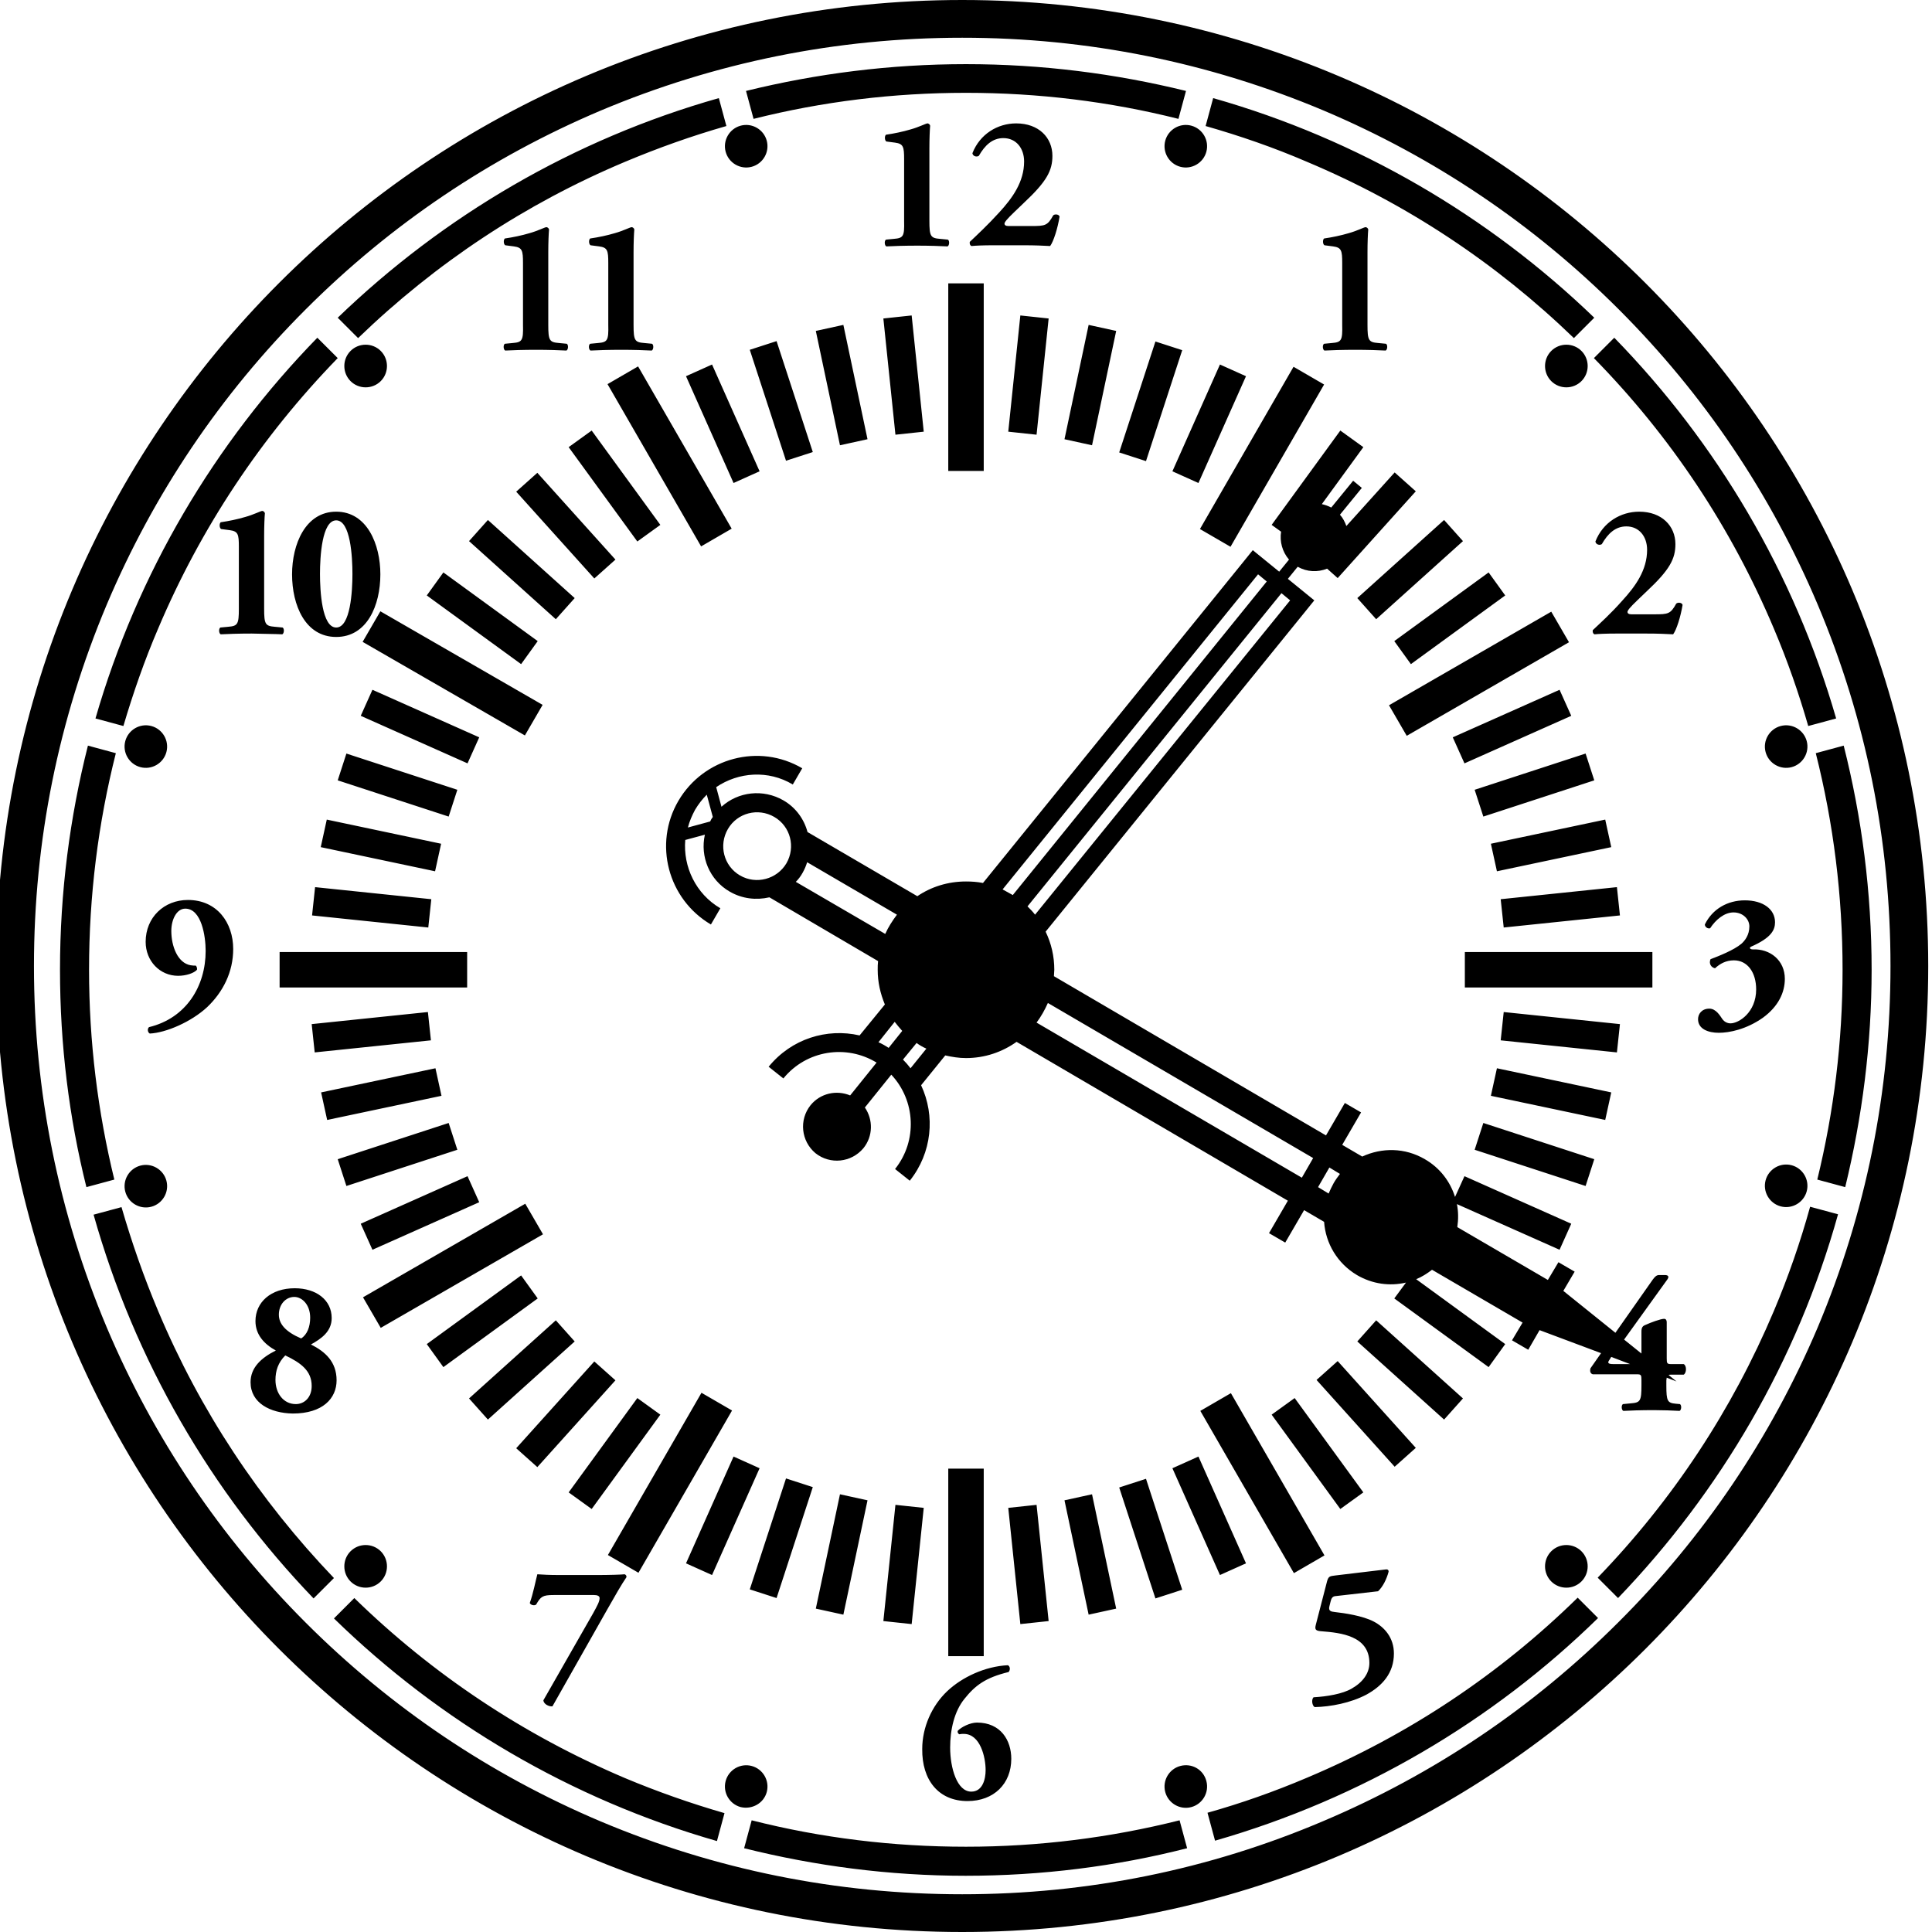 <svg version="1.1" xmlns="http://www.w3.org/2000/svg" x="0" y="0" viewBox="0 0 512 512" xml:space="preserve"><path d="M255 0C113.6 0-1 114.6-1 256s114.6 256 256 256 256-114.6 256-256S396.4 0 255 0zm173.9 429.9c-22.6 22.6-48.9 40.3-78.2 52.7-30.3 12.9-62.5 19.4-95.7 19.4s-65.4-6.5-95.8-19.3c-29.3-12.4-55.6-30.1-78.2-52.7s-40.3-48.9-52.7-78.2C15.5 321.4 9 289.2 9 256s6.5-65.4 19.3-95.8C40.7 130.9 58.4 104.6 81 82s48.9-40.3 78.2-52.7C189.6 16.5 221.8 10 255 10s65.4 6.5 95.8 19.3C380.1 41.7 406.4 59.4 429 82s40.3 48.9 52.7 78.2c12.8 30.3 19.3 62.5 19.3 95.8s-6.5 65.4-19.3 95.8c-12.4 29.2-30.2 55.6-52.8 78.1zM169.1 97.1l24.8 43-8.1 4.7-24.8-43 8.1-4.7zm-18.4 21.4 6.1-4.4 18.2 25-6.1 4.4-18.2-25zm18.2 252 6.1 4.4-18.2 25-6.1-4.4 18.2-25zm39.4-248.4-9.6-29.4 7.1-2.3 9.6 29.4-7.1 2.3zm-65.9 3.2 20.7 23-5.6 5-20.7-23 5.6-5zm46.3-28.7 12.6 28.3-6.9 3.1-12.6-28.3 6.9-3.1zm-50.1-10.5V69.7c0-3.3-.2-4.1-2.4-4.4l-2.3-.3c-.5-.3-.5-1.5-.1-1.8 2.1-.3 4.5-.8 6.5-1.4 2.2-.6 4.1-1.6 4.5-1.6.2 0 .6.2.7.6-.1 1.1-.2 3.5-.2 6v19.3c0 4.1.3 4.6 2.8 4.8l2.1.2c.5.3.4 1.6-.1 1.8-1.8-.1-4.9-.2-8-.2-3.3 0-6.4.1-8.2.2-.5-.2-.6-1.5-.1-1.8l2.1-.2c2.5-.2 2.8-.7 2.7-4.8zm22.6 0V69.7c0-3.3-.2-4.1-2.4-4.4l-2.3-.3c-.5-.3-.5-1.5-.1-1.8 2.1-.3 4.5-.8 6.5-1.4 2.2-.6 4.1-1.6 4.5-1.6.2 0 .6.2.7.6-.1 1.1-.2 3.5-.2 6v19.3c0 4.1.3 4.6 2.8 4.8l2.1.2c.5.3.4 1.6-.1 1.8-1.8-.1-4.9-.2-8-.2-3.3 0-6.4.1-8.2.2-.5-.2-.6-1.5-.1-1.8l2.1-.2c2.5-.2 2.8-.7 2.7-4.8zm-94.5 81.8c-3.3 0-6.4.1-8.2.2-.5-.2-.6-1.5-.1-1.8l2.1-.2c2.5-.2 2.8-.7 2.8-4.8v-16.4c0-3.3-.2-4.1-2.4-4.4l-2.3-.3c-.5-.3-.5-1.5-.1-1.8 2.1-.3 4.5-.8 6.5-1.4 2.2-.6 4.1-1.6 4.5-1.6.2 0 .6.2.7.6-.1 1.1-.2 3.5-.2 6v19.3c0 4.1.3 4.6 2.8 4.8l2.1.2c.5.3.4 1.6-.1 1.8-1.8-.1-4.9-.1-8.1-.2zm48.6 63L85 224.5l1.6-7.3 30.3 6.4-1.6 7.3zM100.9 93c2.2 2.2 2.2 5.8 0 8s-5.8 2.2-8 0-2.2-5.8 0-8 5.8-2.2 8 0zM83.5 235.1l30.8 3.2-.8 7.5-30.8-3.2.8-7.5zm35.4-18.7-29.4-9.6 2.3-7.1 29.4 9.6-2.3 7.1zm10.4-78.6 23 20.7-5 5.6-23-20.7 5-5.6zM100.8 162l43 24.8-4.7 8.1-43-24.8 4.7-8.1zm16.7-10.3 25 18.2-4.4 6.1-25-18.2 4.4-6.1zm9.5 43.7-3.1 6.9-28.3-12.6 3.1-6.9 28.3 12.6zm-3.1 116.3 3.1 6.9-28.3 12.6-3.1-6.9 28.3-12.6zm-69-44.8c-4.2 3.9-10.9 6.8-15.2 7-.6-.3-.7-1.3-.2-1.7 9.9-2.4 15-10.9 15-20.2 0-3.9-1.1-11.2-5.4-11.2-2.3 0-3.7 2.9-3.7 5.9 0 4.1 1.7 8.5 5.1 9.1.6.1.9.1 1.4.1.2.2.4.7.3 1.1-.8.9-2.9 1.6-5 1.6-4.8 0-8.6-3.9-8.6-9 0-6.5 4.9-11.1 11.2-11.1 7.7 0 12 6 12 13 0 6.1-2.7 11.4-6.9 15.4zm248.8 125 9.6 29.4-7.1 2.3-9.6-29.4 7.1-2.3zM33.2 196.4c.8-3 3.9-4.8 6.9-4 3 .8 4.8 3.9 4 6.9-.8 3-3.9 4.8-6.9 4s-4.8-3.9-4-6.9zm309.7 220.5-24.8-43 8.1-4.7 24.8 43-8.1 4.7zm12.3-17-18.2-25 6.1-4.4 18.2 25-6.1 4.4zm63.9 11.2c2.2 2.2 2.2 5.8 0 8s-5.8 2.2-8 0-2.2-5.8 0-8 5.8-2.2 8 0zm3.3-316.2 5.4-5.4c27.2 27.9 47.7 62.4 58.8 100.9l-7.4 2c-2.5-8.7-5.5-17.3-9.1-25.8-11.3-26.8-27.3-50.9-47.7-71.7zm43 167.3c0-4.5-2.3-7.7-5.9-7.7-2.1 0-3.7.9-5 2.1-1-.2-1.7-1.2-1.2-2.4 2.1-.8 6.2-2.4 8.2-4.1.9-.8 2.1-2.3 2.1-4.6 0-1.9-1.7-3.7-4.2-3.7-2.4 0-4.7 1.9-6.2 4.2-.7.2-1.4-.4-1.4-1 2-4.1 6-6.4 10.6-6.4 4.9 0 8 2.4 8 5.8 0 2-.9 4.1-6.4 6.5-.5.3-.2.7.5.7 4.6-.2 8.5 2.9 8.5 7.8 0 3.6-1.7 7.3-5.8 10.3-4.4 3.1-8.9 4-11.7 4s-5.5-1-5.5-3.6c0-1.4 1-2.8 3-2.8 1.8 0 2.9 2 3.4 2.7.6.9 1.5 1.2 2.2 1.2 2.2 0 6.8-2.9 6.8-9zM348.1 449.8c3.6-.2 7.7-.9 10.1-2.3 3-1.7 4.7-4.1 4.7-6.8 0-7.2-7.6-8-12.7-8.4-1.6-.1-1.8-.5-1.5-1.7l3-11.6c.4-1.3.7-1.3 2.3-1.5l13.4-1.6c.4 0 .6.2.6.6-.5 1.9-1.5 4-2.8 5.2l-11.4 1.3c-.7.1-1 .6-1.2 1.5l-.3 1.2c-.3 1.2.4 1.4 1.4 1.5 2.7.3 7.4 1 10.3 2.5 2.9 1.5 5.4 4.3 5.4 8.5 0 5.2-3.1 8.6-7.3 10.9-4.2 2.2-9.4 3.2-13.7 3.3-.7-.4-.9-2-.3-2.6zm98.1-85.5c.8-.5.8-2.4 0-2.8h-3.3c-1.1 0-1.2-.2-1.2-1.5v-9.6c0-.5-.2-.9-.7-.9-.9 0-3.6 1-4.9 1.6-.8.3-1.1.7-1.1 1.8v5.8l-4.6-3.7 11.3-15.7c.8-1 .4-1.4-.5-1.4h-1.5c-.7 0-1.1.4-1.7 1.2l-9.9 14.1-13.8-11.1 3-5.1-4.3-2.5-2.8 4.7-24-14c.3-2 .3-4.1-.1-6.1l27.2 12.1 3.1-6.9-28.3-12.6-2.5 5.5c-1.3-4.1-4-7.7-8-10-5.3-3.1-11.4-3.1-16.6-.7l-5.3-3.1 5-8.6-4.3-2.5-5 8.6-72.1-42.2c0-.6.1-1.1.1-1.7 0-3.6-.8-7-2.3-10.1l68.7-84.7 2.5-3.1-7-5.7 2.6-3.2c2.5 1.4 5.3 1.5 7.8.5l2.8 2.5 20.7-23-5.6-5-12.8 14.2c-.4-1.1-.9-2.1-1.7-3l5.8-7.1-2.3-1.9-5.8 7.1c-.8-.4-1.6-.7-2.5-.9l11-15.1-6.1-4.4-18.2 25 2.5 1.8c-.4 2.6.3 5.3 2.1 7.4l-2.6 3.2-7-5.7-2.5 3.1-69 85.1c-1.5-.3-3-.4-4.5-.4-4.8 0-9.2 1.4-12.9 3.9l-29.1-17c-.9-3.4-3.1-6.5-6.4-8.4-5.4-3.1-12-2.3-16.4 1.7l-1.4-5.2c5.9-4 13.8-4.6 20.3-.7l2.5-4.3c-11.4-6.7-26.1-2.8-32.8 8.6-6.7 11.4-2.8 26.1 8.6 32.8l2.5-4.3c-6.5-3.8-9.9-11-9.3-18.1l5.2-1.4c-1.3 5.8 1.2 12 6.6 15.1 3.3 1.9 7 2.3 10.5 1.5l28.8 16.9c-.1.8-.1 1.5-.1 2.3 0 3.3.7 6.3 1.9 9.2l-6.7 8.2c-8.7-2-18.1.9-24.1 8.3l3.9 3.1c6.1-7.5 16.7-9.1 24.7-4.2l-7 8.7c-3.6-1.5-7.9-.6-10.5 2.6-3.1 3.9-2.5 9.5 1.3 12.7 3.9 3.1 9.5 2.5 12.7-1.3 2.6-3.2 2.6-7.6.4-10.8l7-8.7c6.4 6.8 7 17.5 1 25l3.9 3.1c5.9-7.4 6.8-17.2 3-25.3l6.4-7.9c1.8.4 3.6.7 5.5.7 5 0 9.6-1.6 13.4-4.3l71.9 42.1-5 8.6 4.3 2.5 5-8.6 5.3 3.1c.4 5.7 3.5 11 8.7 14.1 4.1 2.4 8.7 3 13 2l-3.1 4.2 25 18.2 4.4-6.1-23.6-17.2c1.5-.6 2.9-1.5 4.2-2.5l24 14-2.8 4.7 4.3 2.5 3-5.2 16.3 6.1-2.8 4c-.2.7-.1 1.4.6 1.6h11.7c1.1 0 1.2.2 1.2 1.5v1.4c0 4.2-.3 4.6-2.8 4.8l-2.1.2c-.5.3-.4 1.6.1 1.8 1.7-.1 4.8-.2 8.1-.2 2.3 0 5 .1 6.8.2.5-.2.6-1.5.1-1.8l-1.1-.1c-2.2-.2-2.5-.7-2.5-4.8v-1.4c0-.3.1-.5.1-.7l2.6 1-2.1-1.7c.2-.1.4-.1.7-.1h3.3zM188.5 217.1l-.3.6-5.9 1.6c.4-1.6 1.1-3.2 1.9-4.7.9-1.5 1.9-2.8 3.1-4l1.6 5.9c-.1.2-.3.4-.4.6zm19.9 11.7c-2.5 4.2-8 5.7-12.3 3.2-4.3-2.5-5.7-8-3.2-12.3 2.5-4.3 8-5.7 12.3-3.2s5.7 8 3.2 12.3zm2.5 4.9c.7-.7 1.3-1.5 1.8-2.4.5-.9.9-1.8 1.2-2.8l23.8 13.9c-1.2 1.6-2.3 3.3-3.1 5.1l-23.7-13.8zm24.6 44c-.9-.6-1.8-1.1-2.7-1.5l4.3-5.4c.6.8 1.3 1.6 2 2.4l-3.6 4.5zm5.8 5.4c-.6-.8-1.3-1.6-2-2.3l3.6-4.4c.8.6 1.7 1.1 2.6 1.5l-4.2 5.2zm27.1-45.9-2.7-1.5 67.7-83.5 2.3 1.9-67.3 83.1zm3.9 3 67.3-83 2.3 1.9-67.6 83.3c-.6-.8-1.3-1.5-2-2.2zm72.7 71.9L274.7 271c1.2-1.6 2.2-3.4 3-5.2l70.3 41.1-3 5.2zm8.4 1.5c-.5.9-.9 1.8-1.3 2.7l-2.8-1.7 3-5.2 2.8 1.7c-.6.8-1.2 1.6-1.7 2.5zm74.2 47.9c-1.6 0-1.6-.4-1.1-1.1l.5-.8 5 1.9h-4.4zm40.3-48.7c.8-3 3.9-4.8 6.9-4s4.8 3.9 4 6.9-3.9 4.8-6.9 4c-3-.8-4.8-3.9-4-6.9zm6.9-109.5c-3 .8-6.1-1-6.9-4s1-6.1 4-6.9c3-.8 6.1 1 6.9 4 .8 3-1 6.1-4 6.9zM323.3 417.4l-12.6-28.3 6.9-3.1 12.6 28.3-6.9 3.1zm-62.6-28.2v49.7h-9.4v-49.7h9.4zm108.9-.5-20.7-23 5.6-5 20.7 23-5.6 5zm-99.2 41.7-3.2-30.8 7.5-.8 3.2 30.8-7.5.8zM37.2 308.9c3-.8 6.1 1 6.9 4 .8 3-1 6.1-4 6.9s-6.1-1-6.9-4 1-6.1 4-6.9zm120 118.6c1.1-2 1.7-3.1 1.7-4 0-.6-.7-.8-1.5-.8h-10.7c-2.9 0-3.4.4-4.6 2.5-.4.4-1.5.2-1.7-.4.9-2.5 1.5-5.7 2-7.6 1.7.1 2.9.2 6.1.2h9.7c3.1 0 6.6-.1 7.3-.2.4.1.6.5.5.8-1.3 1.9-2.9 4.7-5 8.4l-14.6 25.8c-.8.1-2.3-.5-2.4-1.6l13.2-23.1zm65.4-31.5 7.3 1.6-6.4 30.3-7.3-1.6 6.4-30.3zm59.5 1.6 7.3-1.6 6.4 30.3-7.3 1.6-6.4-30.3zm100.6-21.4-23-20.7 5-5.6 23 20.7-5 5.6zm-138.3 87.3c0-5.7 2.5-11.4 6.6-15.3 3.9-3.7 10-6.6 16.1-6.9.6.3.7 1.2.2 1.8-6.2 1.5-8.9 3.6-11.7 7.1-2.7 3.3-3.8 8.2-3.8 12.9 0 5.4 1.8 11.7 5.6 11.7 3 0 3.8-3.3 3.8-5.7 0-3.4-1.4-9.6-5.8-9.6-.4 0-.7 0-1.2.1-.3-.2-.5-.5-.4-.9.9-1 3.3-2.2 5.1-2.2 6.3 0 9.1 4.7 9.1 9.6 0 6.6-4.6 11.2-11.6 11.2-7.7 0-12.1-5.6-12-13.8zm-7.1-64.7 7.5.8-3.2 30.8-7.5-.8 3.2-30.8zm14-323.7h9.4v49.7h-9.4V75.1zM419.1 93c2.2 2.2 2.2 5.8 0 8s-5.8 2.2-8 0-2.2-5.8 0-8 5.8-2.2 8 0zm-24.6 58.7 4.4 6.1-25 18.2-4.4-6.1 25-18.2zm-26.4 35.2 43-24.8 4.7 8.1-43 24.8-4.7-8.1zm14.6-49.1 5 5.6-23 20.7-5-5.6 23-20.7zm-67-104.5c3 .8 4.8 3.9 4 6.9s-3.9 4.8-6.9 4-4.8-3.9-4-6.9c.8-3 3.9-4.8 6.9-4zm30.7 9.6c-8.8-3.8-17.8-6.9-26.9-9.5l2-7.4c38.4 10.9 73 31.2 101 58.2l-5.4 5.4c-20.6-19.9-44.3-35.6-70.7-46.7zm82.1 236-30.8-3.2.8-7.5 30.8 3.2-.8 7.5zM77.4 152.2c0 8.2 3.5 16.6 11.7 16.6s11.7-8.4 11.7-16.6c0-7.9-3.5-16.6-11.7-16.6s-11.7 8.7-11.7 16.6zm16-.1c0 4.5-.5 14.2-4.3 14.2s-4.3-9.7-4.3-14.2.5-14.2 4.3-14.2 4.3 9.7 4.3 14.2zM199.7 31.5l-2-7.4c18.7-4.6 38.2-7.1 58.3-7.1 20.1 0 39.6 2.5 58.3 7.1l-2 7.4c-18.3-4.6-37.1-6.9-56.3-6.9s-38 2.3-56.3 6.9zm216.7 158.2-28.3 12.6-3.1-6.9 28.3-12.6 3.1 6.9zm21.5 72h-49.7v-9.4h49.7v9.4zm-39.4-15.9-.8-7.5 30.8-3.2.8 7.5-30.8 3.2zm26.9-28.6 1.6 7.3-30.3 6.4-1.6-7.3 30.3-6.4zM496 257c0 19.8-2.5 39.1-7 57.6l-7.4-2c4.4-18 6.7-36.6 6.7-55.6 0-19.6-2.4-38.8-7.1-57.4l7.4-2c4.8 19 7.4 38.9 7.4 59.4zm-77.9 166.4 5.4 5.4c-28 27.4-62.8 47.9-101.5 59l-2-7.4c8.9-2.5 17.7-5.6 26.4-9.3 26.8-11.3 50.9-27.3 71.7-47.7zm-221.8 55.5c-3-.8-4.8-3.9-4-6.9s3.9-4.8 6.9-4 4.8 3.9 4 6.9-3.9 4.7-6.9 4zm0-445.6c3-.8 6.1 1 6.9 4s-1 6.1-4 6.9-6.1-1-6.9-4c-.8-3 1-6.1 4-6.9zM319.7 472c.8 3-1 6.1-4 6.9s-6.1-1-6.9-4 1-6.1 4-6.9 6.1.9 6.9 4zm160-152.2 7.4 2c-10.8 38.8-31.2 73.5-58.3 101.7l-5.4-5.4c19.9-20.6 35.6-44.4 46.7-70.7 3.8-9 7-18.2 9.6-27.6zm-86.6-22.2 29.4 9.6-2.3 7.1-29.4-9.6 2.3-7.1zm-80.5 184.8 2 7.4c-18.8 4.8-38.5 7.3-58.7 7.3-20.2 0-39.9-2.6-58.7-7.3l2-7.4c18.5 4.7 37.5 7 56.8 7s38.3-2.4 56.6-7zM94.9 89.6l-5.4-5.4c28-27 62.5-47.3 101-58.2l2 7.4c-9.1 2.6-18.1 5.8-26.9 9.5-26.4 11.1-50.1 26.8-70.7 46.7zM32.7 192.4l-7.4-2c11.1-38.5 31.6-73 58.8-100.9l5.4 5.4c-20.3 20.9-36.3 45-47.6 71.7-3.6 8.4-6.6 17-9.2 25.8zm55.8 225.8-5.4 5.4c-27.1-28.2-47.4-63-58.3-101.7l7.4-2c2.7 9.3 5.9 18.5 9.7 27.5 11.1 26.4 26.8 50.1 46.6 70.8zM30.3 312.6l-7.4 2c-4.6-18.4-7-37.7-7-57.6 0-20.5 2.6-40.4 7.4-59.4l7.4 2c-4.7 18.6-7.1 37.8-7.1 57.4 0 19 2.3 37.6 6.7 55.6zm135.3 158.6c8.6 3.6 17.4 6.7 26.4 9.3l-2 7.4c-38.7-11.1-73.4-31.6-101.5-59l5.4-5.4c20.8 20.3 44.9 36.3 71.7 47.7zm254.6-271.5 2.3 7.1-29.4 9.6-2.3-7.1 29.4-9.6zM129.3 376.2l-5-5.6 23-20.7 5 5.6-23 20.7zm296.1-79.4-30.3-6.4 1.6-7.3 30.3 6.4-1.6 7.3zm-281.5 30.3-43 24.8-4.7-8.1 43-24.8 4.7 8.1zm-51 92c-2.2-2.2-2.2-5.8 0-8s5.8-2.2 8 0 2.2 5.8 0 8-5.8 2.2-8 0zm76.3-2.3-8.1-4.7 24.8-43 8.1 4.7-24.8 43zm-26.8-28-5.6-5 20.7-23 5.6 5-20.7 23zM74.1 252.3h49.7v9.4H74.1v-9.4zm8.5 19.1 30.8-3.2.8 7.5-30.8 3.2-.8-7.5zm106.1 146-6.9-3.1 12.6-28.3 6.9 3.1-12.6 28.3zm-71.7-127-30.3 6.4-1.6-7.3 30.3-6.4 1.6 7.3zm-25.2 23.9-2.3-7.1 29.4-9.6 2.3 7.1-29.4 9.6zm-14.2 60.3c7.9 0 11.6-4 11.6-8.8 0-4.9-3-7.6-6.8-9.5 2.7-1.5 5.5-3.4 5.5-7 0-4.8-4.1-7.9-9.8-7.9-6.3 0-10.4 3.7-10.4 8.7 0 3.6 2.3 6.1 5.4 7.8-4 2-6.7 4.6-6.7 8.4 0 5.5 5.2 8.2 11.2 8.3zm.4-30.9c2 0 4.2 2 4.2 5.5 0 2.4-.8 4.5-2.4 5.5-4.2-1.8-5.9-3.9-5.9-6.3 0-2.7 1.8-4.7 4.1-4.7zm-2.4 15.5c4.2 2 7 4.1 7 8.1 0 3.1-2 4.8-4.2 4.8-3.3 0-5.4-2.9-5.4-6.4 0-2.4.7-4.6 2.6-6.5zm41.9 3.1-4.4-6.1 25-18.2 4.4 6.1-25 18.2zM323.3 96.6l6.9 3.1-12.6 28.3-6.9-3.1 12.6-28.3zm19.5.6 8.1 4.7-24.8 43-8.1-4.7 24.8-43zm-137 326.3-7.1-2.3 9.6-29.4 7.1 2.3-9.6 29.4zm224.1-264.3c3.5-3.8 6.6-8.1 6.6-13.5 0-3.5-2.1-6.2-5.5-6.2-2.9 0-4.9 1.9-6.5 4.7-.6.4-1.6.1-1.7-.7 2-5.1 6.7-7.9 11.6-7.9 6 0 9.6 3.8 9.6 8.6 0 3.9-1.5 6.8-7.6 12.5L434 159c-2.2 2.1-2.7 2.8-2.7 3.2 0 .3.3.6 1 .6h6.1c3.7 0 4.3-.1 5.8-2.8.3-.4 1.5-.4 1.7.3-.5 3.1-1.6 6.6-2.5 7.8-2-.1-3.9-.2-7.1-.2h-8c-2.7 0-4.8.1-5.7.2-.4-.1-.6-.6-.5-1.1 1.9-1.8 4.8-4.4 7.8-7.8zM295.8 87.7l-6.4 30.3-7.3-1.6 6.4-30.3 7.3 1.6zm10.4 2.8 7.1 2.3-9.6 29.4-7.1-2.3 9.6-29.4zm49.5-4.4V69.7c0-3.3-.2-4.1-2.4-4.4L351 65c-.5-.3-.5-1.5-.1-1.8 2.1-.3 4.5-.8 6.5-1.4 2.2-.6 4.1-1.6 4.5-1.6.2 0 .6.2.7.6-.1 1.1-.2 3.5-.2 6v19.3c0 4.1.3 4.6 2.8 4.8l2.1.2c.5.3.4 1.6-.1 1.8-1.8-.1-4.9-.2-8-.2-3.3 0-6.4.1-8.2.2-.5-.2-.6-1.5-.1-1.8l2.1-.2c2.5-.2 2.8-.7 2.7-4.8zm-125.8 30.3-7.3 1.6-6.4-30.3 7.3-1.6 6.4 30.3zm9.7-57.8V42.2c0-3.3-.2-4.1-2.4-4.4l-2.3-.3c-.5-.3-.5-1.5-.1-1.8 2.1-.3 4.5-.8 6.5-1.4 2.2-.6 4.1-1.6 4.5-1.6.2 0 .6.2.7.6-.1 1.1-.2 3.5-.2 6v19.2c0 4.1.3 4.6 2.8 4.8l2.1.2c.5.3.4 1.6-.1 1.8-1.8-.1-4.9-.2-8-.2-3.3 0-6.4.1-8.2.2-.5-.2-.6-1.5-.1-1.8l2.1-.2c2.5-.2 2.8-.7 2.7-4.7zm30.8 25 7.5.8-3.2 30.8-7.5-.8 3.2-30.8zm-36.3.8 7.5-.8 3.2 30.8-7.5.8-3.2-30.8zm30.7-28.1c3.5-3.8 6.6-8.1 6.6-13.5 0-3.5-2.1-6.2-5.5-6.2-2.9 0-4.9 1.9-6.5 4.7-.6.4-1.6.1-1.7-.7 2-5.1 6.7-7.9 11.6-7.9 6 0 9.6 3.8 9.6 8.6 0 3.9-1.5 6.8-7.6 12.5l-2.4 2.3c-2.2 2.1-2.7 2.8-2.7 3.2 0 .3.3.6 1 .6h6.1c3.7 0 4.3-.1 5.8-2.8.3-.4 1.5-.4 1.7.3-.5 3.1-1.6 6.6-2.5 7.8-2-.1-3.9-.2-7.1-.2h-8c-2.7 0-4.8.1-5.7.2-.4-.1-.6-.6-.5-1.1 1.9-1.8 4.8-4.5 7.8-7.8z"/></svg>